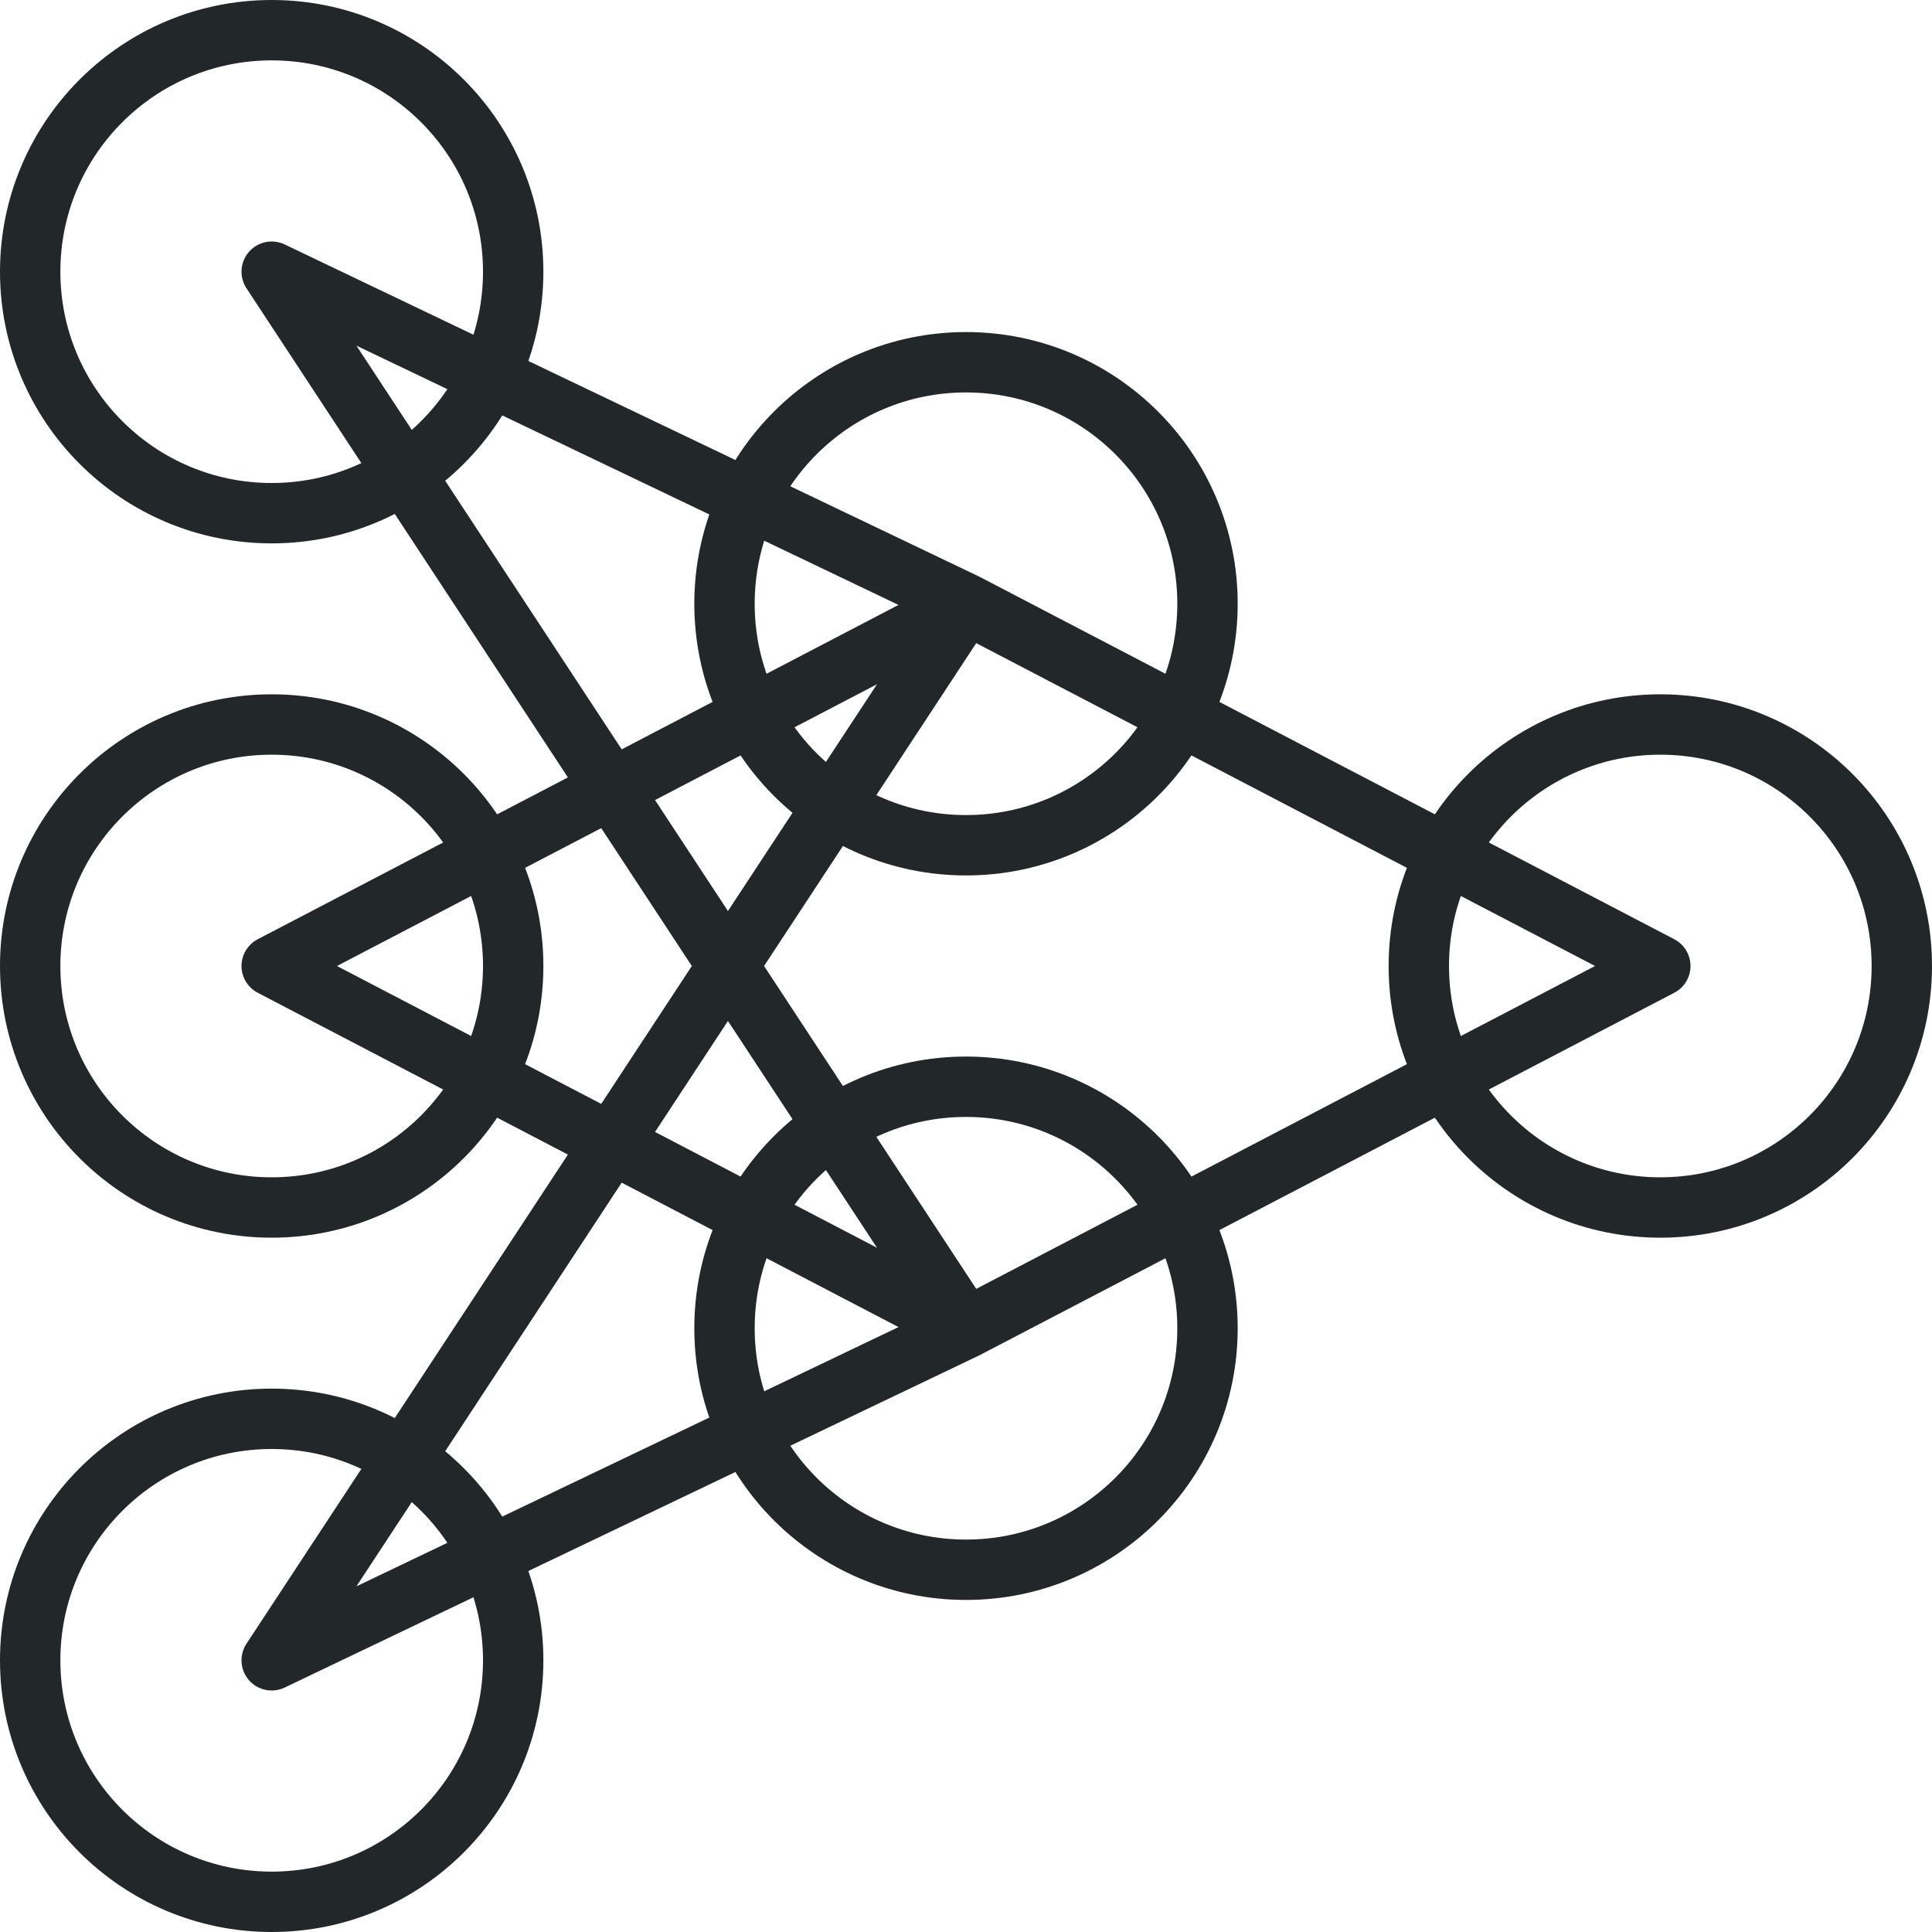 <?xml version="1.0" encoding="iso-8859-1"?>
<!-- Generator: Adobe Illustrator 17.0.0, SVG Export Plug-In . SVG Version: 6.00 Build 0)  -->
<!DOCTYPE svg PUBLIC "-//W3C//DTD SVG 1.1//EN" "http://www.w3.org/Graphics/SVG/1.1/DTD/svg11.dtd">
<svg version="1.1" id="_x33_5_x5F_deep_x5F_learning_x5F_algorithm"
	 xmlns="http://www.w3.org/2000/svg" xmlns:xlink="http://www.w3.org/1999/xlink" x="0px" y="0px" width="64px" height="64px"
	 viewBox="0 0 64 64" style="enable-background:new 0 0 64 64;" xml:space="preserve">
<g>
	<circle style="fill:none;stroke:#222829;stroke-width:2;stroke-linejoin:round;stroke-miterlimit:10;" cx="9" cy="55" r="8"/>
	<circle style="fill:none;stroke:#222829;stroke-width:2;stroke-linejoin:round;stroke-miterlimit:10;" cx="9" cy="32" r="8"/>
	<circle style="fill:none;stroke:#222829;stroke-width:2;stroke-linejoin:round;stroke-miterlimit:10;" cx="32" cy="20" r="8"/>
	<circle style="fill:none;stroke:#222829;stroke-width:2;stroke-linejoin:round;stroke-miterlimit:10;" cx="55" cy="32" r="8"/>
	<circle style="fill:none;stroke:#222829;stroke-width:2;stroke-linejoin:round;stroke-miterlimit:10;" cx="32" cy="44" r="8"/>
	<circle style="fill:none;stroke:#222829;stroke-width:2;stroke-linejoin:round;stroke-miterlimit:10;" cx="9" cy="9" r="8"/>
	<polyline style="fill:none;stroke:#222829;stroke-width:2;stroke-linejoin:round;stroke-miterlimit:10;" points="32,44 9,32 32,20 
			"/>
	<polyline style="fill:none;stroke:#222829;stroke-width:2;stroke-linejoin:round;stroke-miterlimit:10;" points="32,44 9,9 32,20 
		55,32 32,44 9,55 32,20 	"/>
</g>
</svg>
